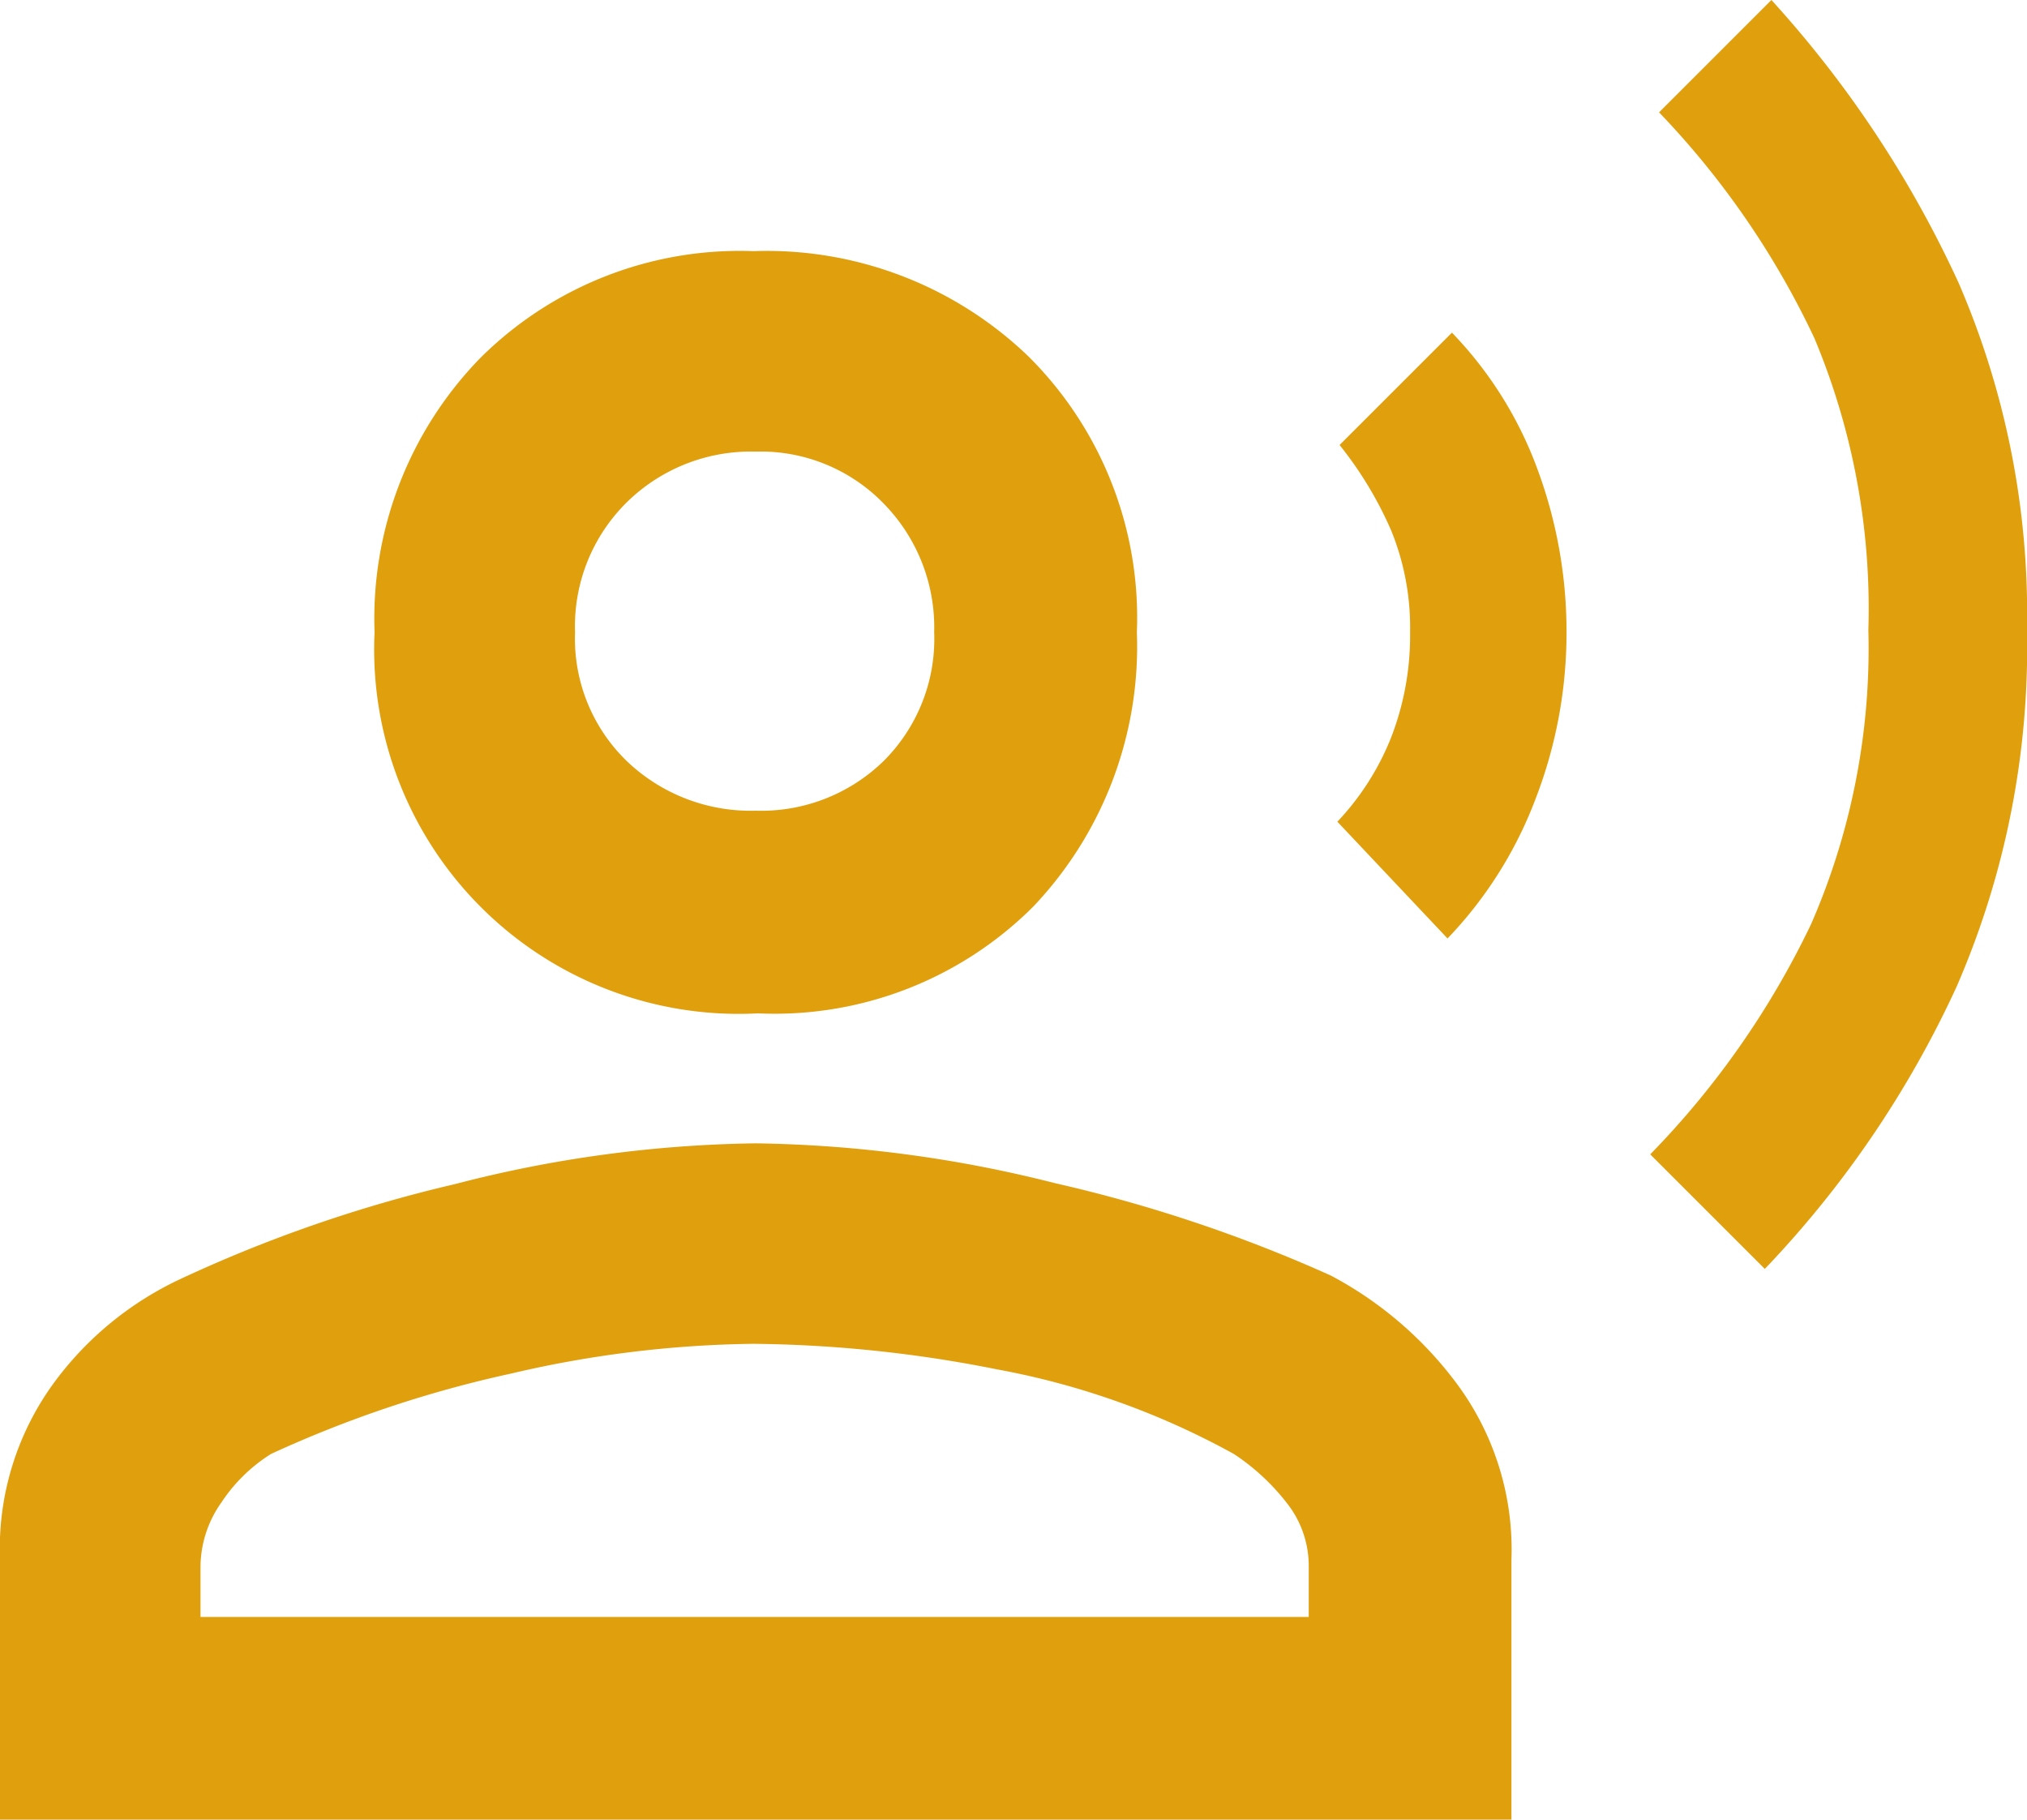 <svg xmlns="http://www.w3.org/2000/svg" width="46" height="41.3" viewBox="0 0 46 41.3">
  <path id="record_voice_over_FILL0_wght700_GRAD200_opsz48" d="M41.05,30.6,38.45,28a19.519,19.519,0,0,0,3.65-5.225A15.634,15.634,0,0,0,43.4,16.1a15.889,15.889,0,0,0-1.225-6.625A19.2,19.2,0,0,0,38.65,4.35L41.2,1.8a25,25,0,0,1,4.25,6.425A18.919,18.919,0,0,1,47,16.1a19.3,19.3,0,0,1-1.6,8.1,23.4,23.4,0,0,1-4.35,6.4Zm-7.2-7.5-2.5-2.65a6.009,6.009,0,0,0,1.225-1.925A6.407,6.407,0,0,0,33,16.15a5.837,5.837,0,0,0-.425-2.3A8.552,8.552,0,0,0,31.4,11.9l2.55-2.55a8.834,8.834,0,0,1,1.95,3.125,10.605,10.605,0,0,1,.65,3.675,10.454,10.454,0,0,1-.7,3.775,9.347,9.347,0,0,1-2,3.175ZM18.2,24.8a8.272,8.272,0,0,1-8.7-8.65,8.475,8.475,0,0,1,2.4-6.225A8.344,8.344,0,0,1,18.1,7.5a8.56,8.56,0,0,1,6.25,2.4,8.361,8.361,0,0,1,2.45,6.25,8.574,8.574,0,0,1-2.35,6.225A8.3,8.3,0,0,1,18.2,24.8ZM1,43.1V37.2a6.38,6.38,0,0,1,1.25-4.05,7.506,7.506,0,0,1,2.8-2.3,31.779,31.779,0,0,1,6.275-2.175,28.506,28.506,0,0,1,6.825-.925,29.08,29.08,0,0,1,6.775.9,33.188,33.188,0,0,1,6.275,2.1A8.534,8.534,0,0,1,34,33.125,6.317,6.317,0,0,1,35.3,37.2v5.9Zm4.55-4.6H30.7V37.35a2.3,2.3,0,0,0-.45-1.375A5.019,5.019,0,0,0,29,34.8a17.746,17.746,0,0,0-5.4-1.925,29.4,29.4,0,0,0-5.5-.575,25.215,25.215,0,0,0-5.5.675A26.475,26.475,0,0,0,7.15,34.8a3.714,3.714,0,0,0-1.125,1.1,2.549,2.549,0,0,0-.475,1.45Zm12.6-18.3a3.978,3.978,0,0,0,2.9-1.125A3.91,3.91,0,0,0,22.2,16.15a4.016,4.016,0,0,0-1.15-2.925,3.888,3.888,0,0,0-2.9-1.175,4.016,4.016,0,0,0-2.925,1.15,3.949,3.949,0,0,0-1.175,2.95,3.867,3.867,0,0,0,1.175,2.925A4.064,4.064,0,0,0,18.15,20.2ZM18.15,16.15ZM18.15,38.5Z" transform="translate(-1 -1.8)" fill="#e09f0d"/>
</svg>
